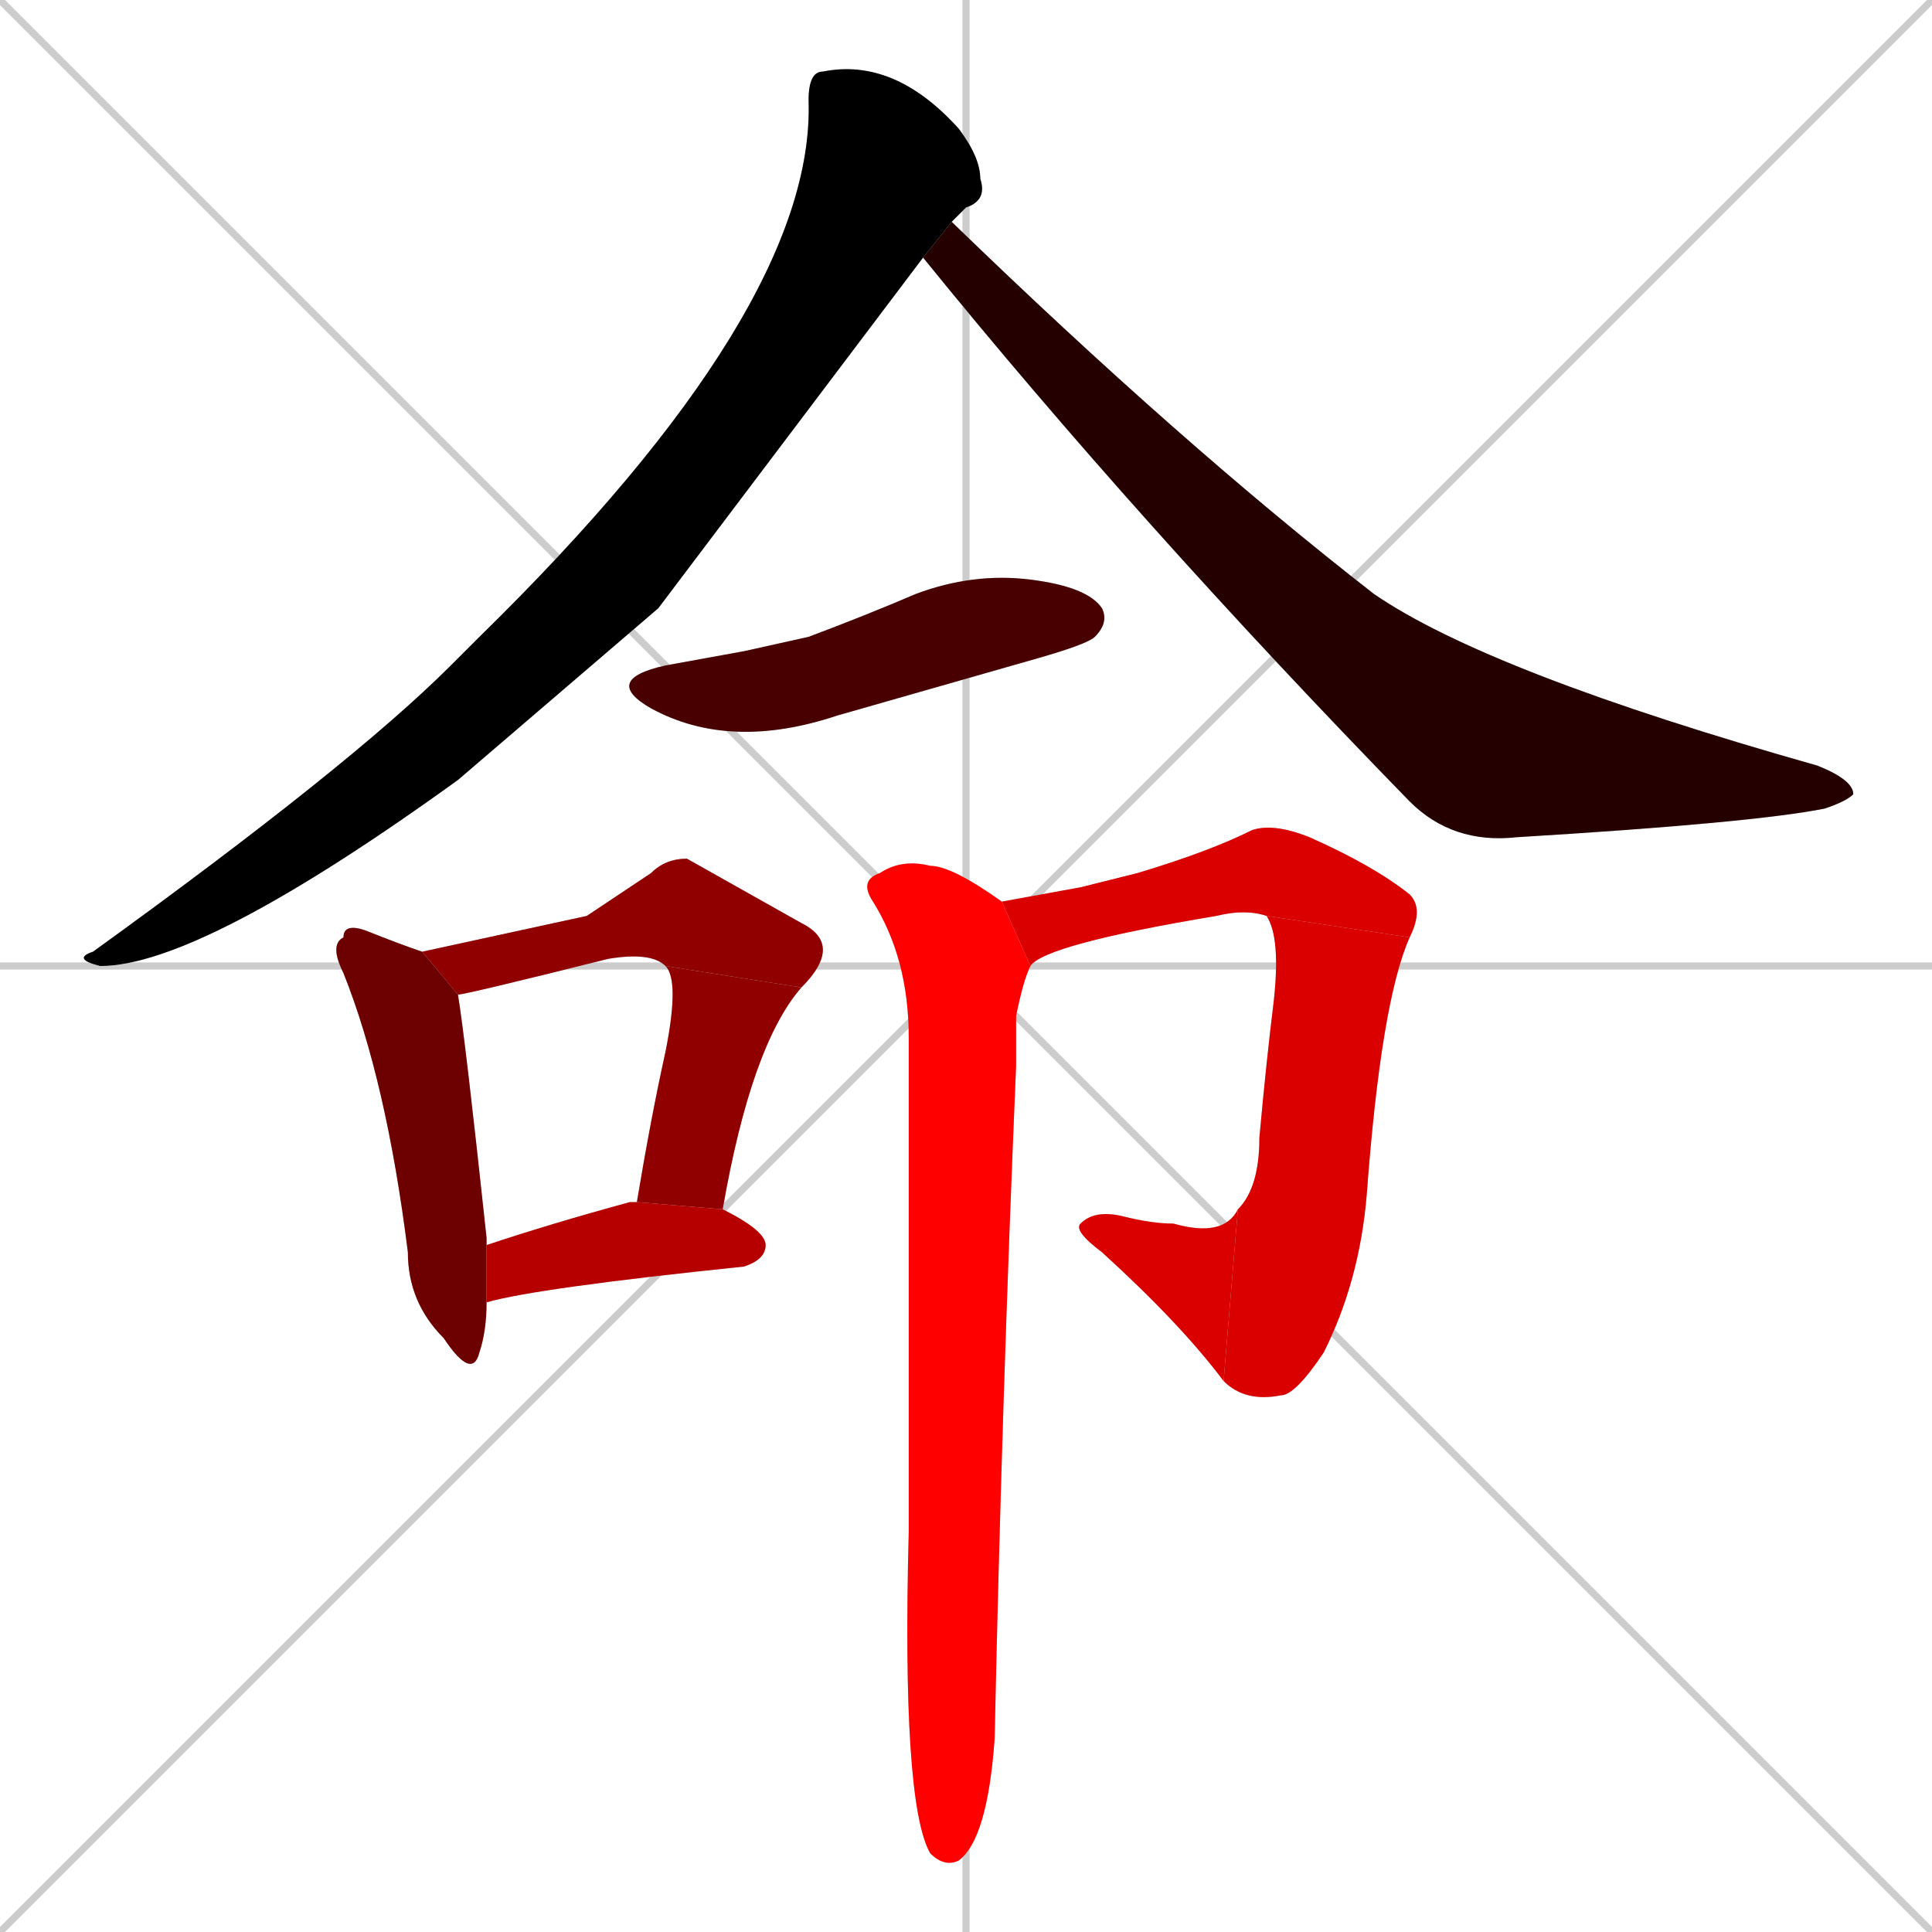 <svg xmlns="http://www.w3.org/2000/svg" xmlns:xlink="http://www.w3.org/1999/xlink" width="270" height="270"><path d="M 0 0 L 270 270 M 270 0 L 0 270 M 135 0 L 135 270 M 0 135 L 270 135" stroke="#CCCCCC" /><path d="M 92 85 L 64 109 Q 28 135 14 135 Q 10 134 13 133 Q 49 107 63 93 Q 65 91 67 89 Q 114 43 113 14 Q 113 10 115 10 Q 125 8 134 18 Q 137 22 137 25 Q 138 28 135 29 Q 134 30 133 31 L 129 36" fill="#CCCCCC"/><path d="M 133 31 Q 165 62 192 83 Q 208 94 254 107 Q 259 109 259 111 Q 258 112 255 113 Q 245 115 212 117 Q 203 118 197 112 Q 159 73 129 36" fill="#CCCCCC"/><path d="M 104 91 L 113 89 Q 121 86 128 83 Q 136 80 144 81 Q 152 82 154 85 Q 155 87 153 89 Q 152 90 145 92 Q 131 96 117 100 Q 102 105 91 99 Q 84 95 93 93" fill="#CCCCCC"/><path d="M 68 182 Q 68 186 67 189 Q 66 193 62 187 Q 57 182 57 175 Q 54 151 48 136 Q 46 132 48 131 Q 48 129 51 130 Q 56 132 59 133 L 64 139 Q 65 145 68 173 Q 68 174 68 174" fill="#CCCCCC"/><path d="M 82 128 L 91 122 Q 93 120 96 120 Q 96 120 112 129 Q 118 132 112 138 L 93 135 Q 91 133 85 134 Q 65 139 64 139 L 59 133" fill="#CCCCCC"/><path d="M 112 138 Q 105 146 101 169 L 89 168 Q 91 156 93 147 Q 95 137 93 135" fill="#CCCCCC"/><path d="M 101 169 Q 107 172 107 174 Q 107 176 104 177 Q 75 180 68 182 L 68 174 Q 77 171 88 168 Q 89 168 89 168" fill="#CCCCCC"/><path d="M 151 124 L 159 122 Q 169 119 175 116 Q 178 115 183 117 Q 192 121 197 125 Q 199 127 197 131 L 177 128 Q 174 127 170 128 Q 146 132 144 135 L 140 126" fill="#CCCCCC"/><path d="M 197 131 Q 193 140 191 167 Q 190 179 185 189 Q 181 195 179 195 Q 174 196 171 193 L 173 169 Q 176 166 176 159 Q 177 148 178 140 Q 179 131 177 128" fill="#CCCCCC"/><path d="M 171 193 Q 165 185 154 175 Q 150 172 151 171 Q 153 169 157 170 Q 161 171 164 171 Q 171 173 173 169" fill="#CCCCCC"/><path d="M 144 135 Q 143 137 142 142 Q 142 144 142 149 Q 140 196 139 243 Q 138 257 134 260 Q 132 261 130 259 Q 126 252 127 214 Q 127 173 127 145 Q 127 134 122 126 Q 120 123 123 122 Q 126 120 130 121 Q 133 121 140 126" fill="#CCCCCC"/><path d="M 92 85 L 64 109 Q 28 135 14 135 Q 10 134 13 133 Q 49 107 63 93 Q 65 91 67 89 Q 114 43 113 14 Q 113 10 115 10 Q 125 8 134 18 Q 137 22 137 25 Q 138 28 135 29 Q 134 30 133 31 L 129 36" fill="#000000" /><path d="M 133 31 Q 165 62 192 83 Q 208 94 254 107 Q 259 109 259 111 Q 258 112 255 113 Q 245 115 212 117 Q 203 118 197 112 Q 159 73 129 36" fill="#240000" /><path d="M 104 91 L 113 89 Q 121 86 128 83 Q 136 80 144 81 Q 152 82 154 85 Q 155 87 153 89 Q 152 90 145 92 Q 131 96 117 100 Q 102 105 91 99 Q 84 95 93 93" fill="#480000" /><path d="M 68 182 Q 68 186 67 189 Q 66 193 62 187 Q 57 182 57 175 Q 54 151 48 136 Q 46 132 48 131 Q 48 129 51 130 Q 56 132 59 133 L 64 139 Q 65 145 68 173 Q 68 174 68 174" fill="#6d0000" /><path d="M 82 128 L 91 122 Q 93 120 96 120 Q 96 120 112 129 Q 118 132 112 138 L 93 135 Q 91 133 85 134 Q 65 139 64 139 L 59 133" fill="#910000" /><path d="M 112 138 Q 105 146 101 169 L 89 168 Q 91 156 93 147 Q 95 137 93 135" fill="#910000" /><path d="M 101 169 Q 107 172 107 174 Q 107 176 104 177 Q 75 180 68 182 L 68 174 Q 77 171 88 168 Q 89 168 89 168" fill="#b60000" /><path d="M 151 124 L 159 122 Q 169 119 175 116 Q 178 115 183 117 Q 192 121 197 125 Q 199 127 197 131 L 177 128 Q 174 127 170 128 Q 146 132 144 135 L 140 126" fill="#da0000" /><path d="M 197 131 Q 193 140 191 167 Q 190 179 185 189 Q 181 195 179 195 Q 174 196 171 193 L 173 169 Q 176 166 176 159 Q 177 148 178 140 Q 179 131 177 128" fill="#da0000" /><path d="M 171 193 Q 165 185 154 175 Q 150 172 151 171 Q 153 169 157 170 Q 161 171 164 171 Q 171 173 173 169" fill="#da0000" /><path d="M 144 135 Q 143 137 142 142 Q 142 144 142 149 Q 140 196 139 243 Q 138 257 134 260 Q 132 261 130 259 Q 126 252 127 214 Q 127 173 127 145 Q 127 134 122 126 Q 120 123 123 122 Q 126 120 130 121 Q 133 121 140 126" fill="#ff0000" /></svg>